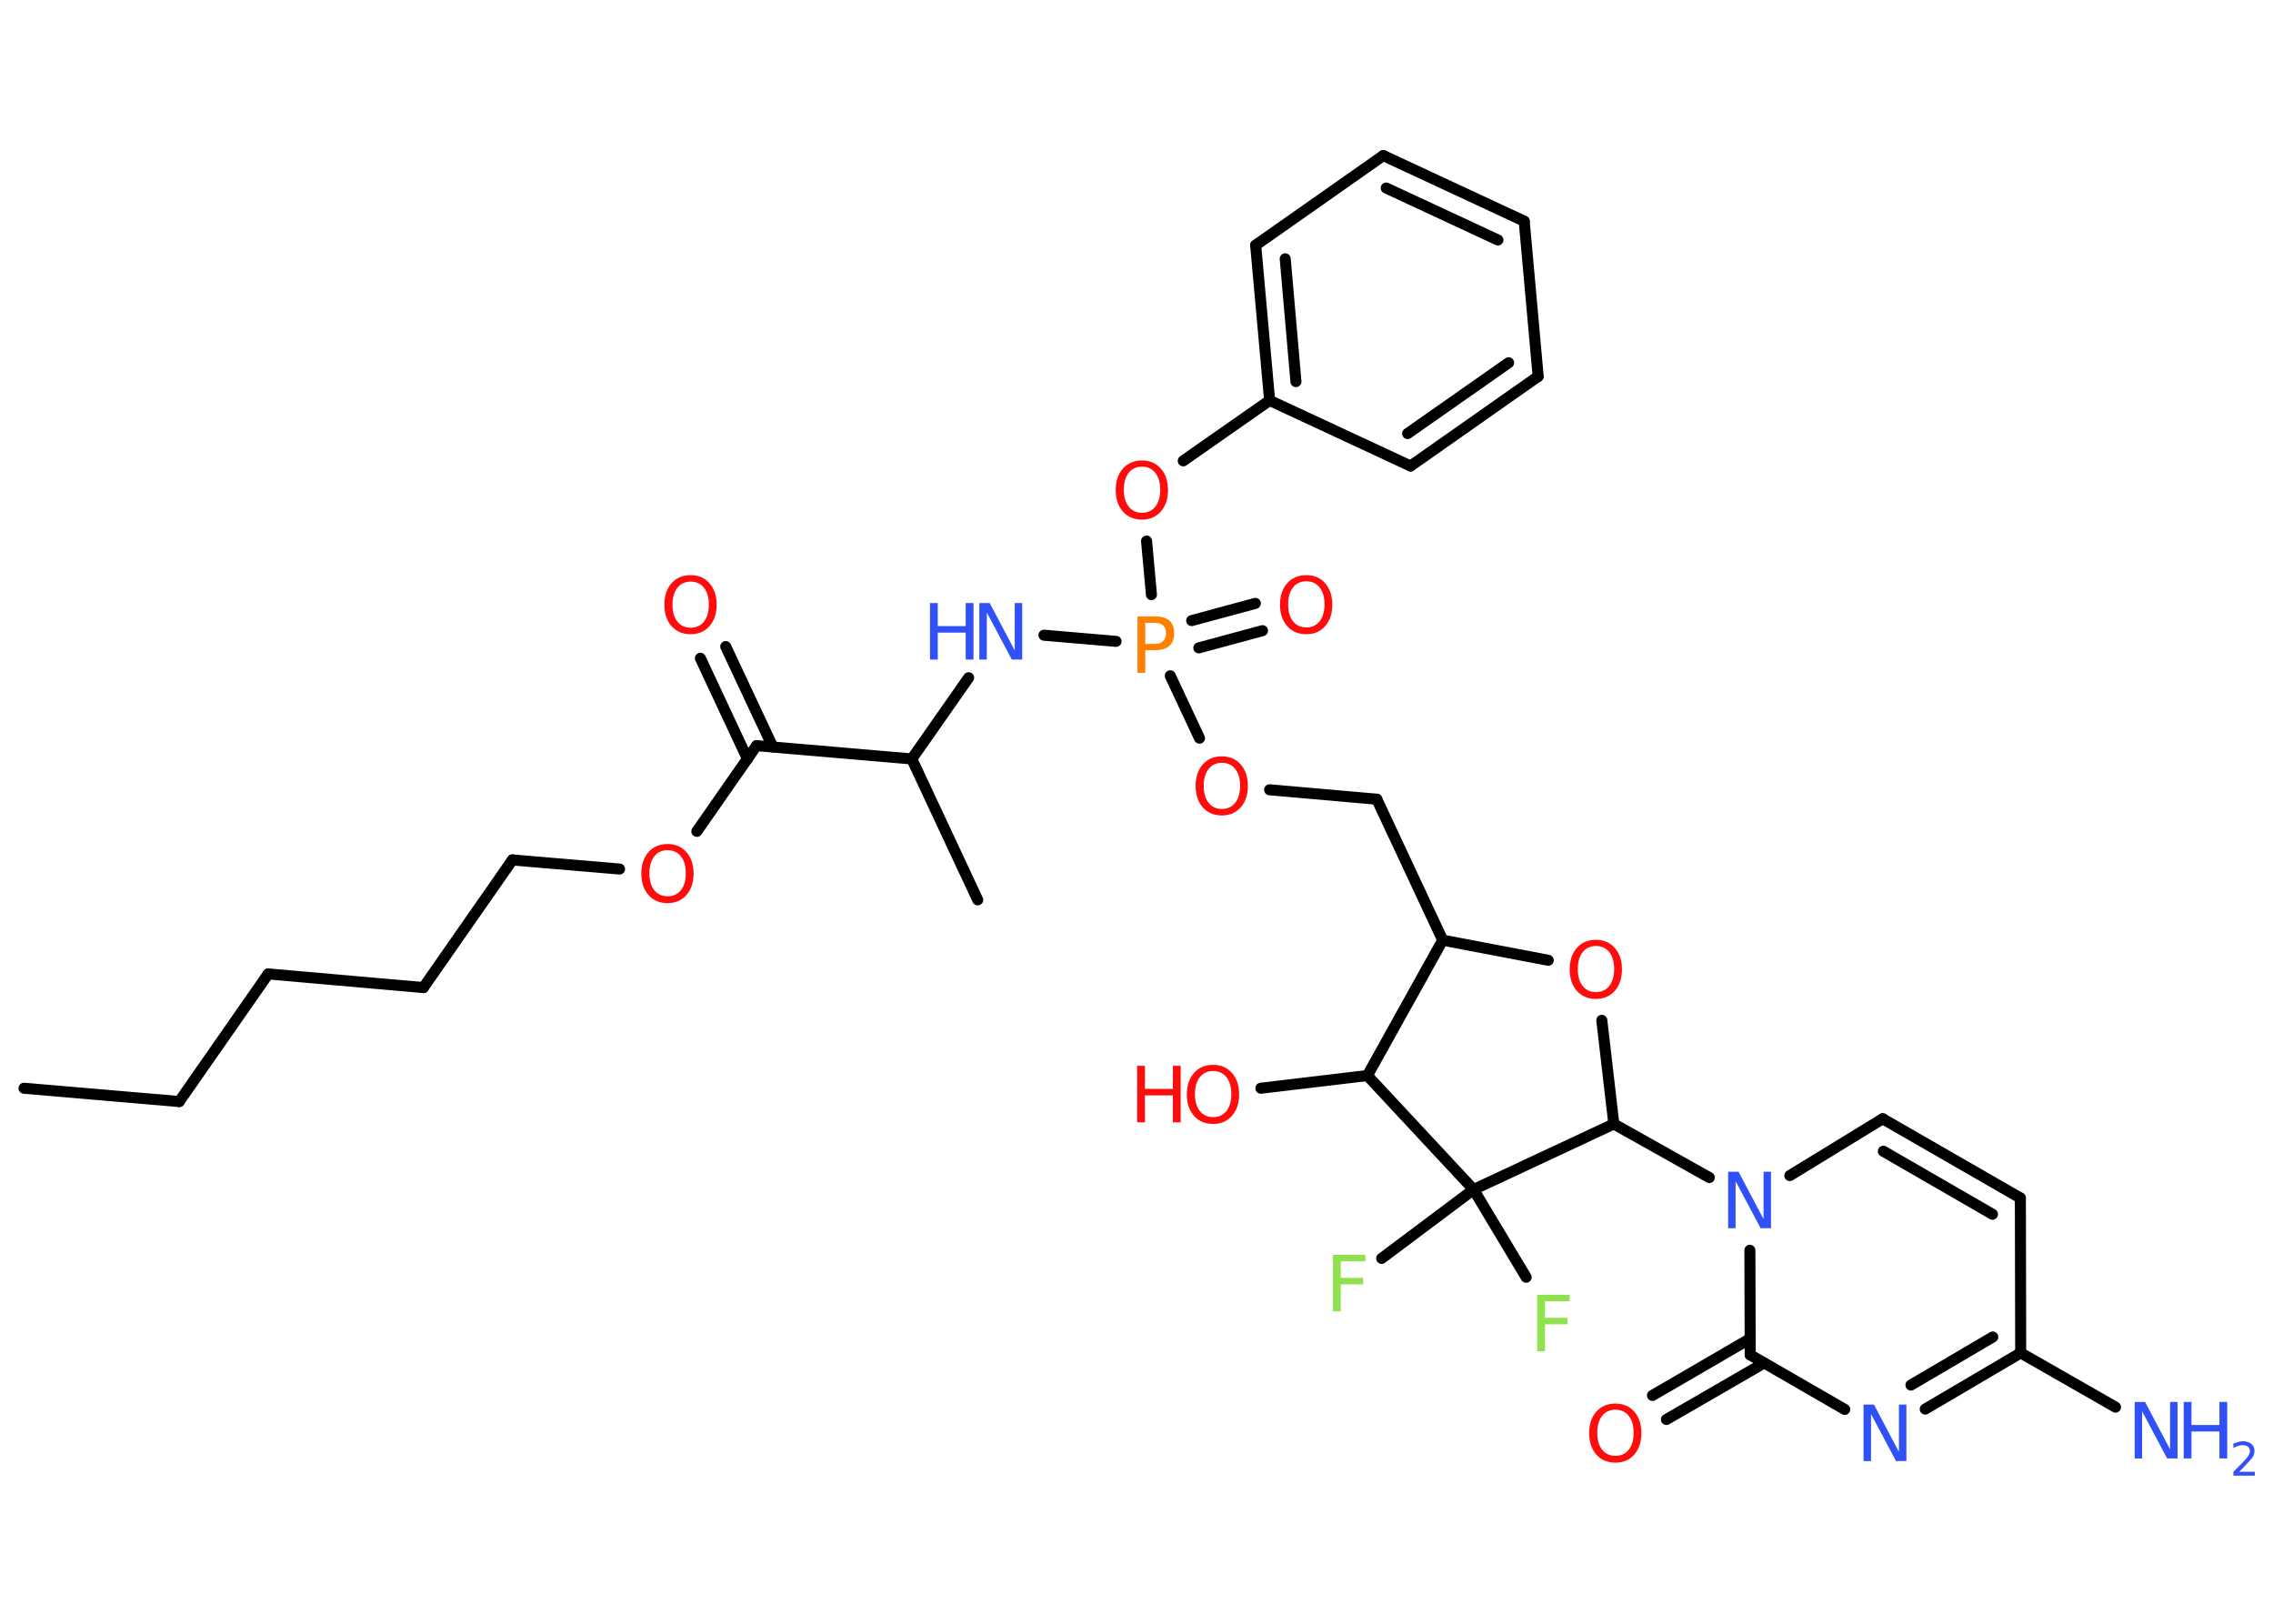 <?xml version='1.0' encoding='UTF-8'?>
<!DOCTYPE svg PUBLIC "-//W3C//DTD SVG 1.1//EN" "http://www.w3.org/Graphics/SVG/1.1/DTD/svg11.dtd">
<svg version='1.2' xmlns='http://www.w3.org/2000/svg' xmlns:xlink='http://www.w3.org/1999/xlink' width='70.0mm' height='50.0mm' viewBox='0 0 70.0 50.0'>
  <desc>Generated by the Chemistry Development Kit (http://github.com/cdk)</desc>
  <g stroke-linecap='round' stroke-linejoin='round' stroke='#000000' stroke-width='.34' fill='#FF0D0D'>
    <rect x='.0' y='.0' width='70.0' height='50.0' fill='#FFFFFF' stroke='none'/>
    <g id='mol1' class='mol'>
      <line id='mol1bnd1' class='bond' x1='.74' y1='33.51' x2='5.52' y2='33.92'/>
      <line id='mol1bnd2' class='bond' x1='5.52' y1='33.92' x2='8.26' y2='29.99'/>
      <line id='mol1bnd3' class='bond' x1='8.26' y1='29.99' x2='13.04' y2='30.41'/>
      <line id='mol1bnd4' class='bond' x1='13.04' y1='30.41' x2='15.78' y2='26.48'/>
      <line id='mol1bnd5' class='bond' x1='15.78' y1='26.48' x2='19.08' y2='26.76'/>
      <line id='mol1bnd6' class='bond' x1='21.46' y1='25.6' x2='23.3' y2='22.96'/>
      <g id='mol1bnd7' class='bond'>
        <line x1='23.02' y1='23.37' x2='21.57' y2='20.27'/>
        <line x1='23.8' y1='23.0' x2='22.35' y2='19.91'/>
      </g>
      <line id='mol1bnd8' class='bond' x1='23.3' y1='22.96' x2='28.08' y2='23.37'/>
      <line id='mol1bnd9' class='bond' x1='28.08' y1='23.37' x2='30.11' y2='27.71'/>
      <line id='mol1bnd10' class='bond' x1='28.08' y1='23.37' x2='29.83' y2='20.87'/>
      <line id='mol1bnd11' class='bond' x1='32.15' y1='19.56' x2='34.37' y2='19.75'/>
      <g id='mol1bnd12' class='bond'>
        <line x1='36.7' y1='19.11' x2='38.66' y2='18.58'/>
        <line x1='36.92' y1='19.95' x2='38.88' y2='19.42'/>
      </g>
      <line id='mol1bnd13' class='bond' x1='36.04' y1='20.81' x2='36.94' y2='22.73'/>
      <line id='mol1bnd14' class='bond' x1='39.1' y1='24.32' x2='42.4' y2='24.61'/>
      <line id='mol1bnd15' class='bond' x1='42.4' y1='24.61' x2='44.43' y2='28.95'/>
      <line id='mol1bnd16' class='bond' x1='44.43' y1='28.95' x2='47.68' y2='29.57'/>
      <line id='mol1bnd17' class='bond' x1='49.33' y1='31.42' x2='49.7' y2='34.61'/>
      <line id='mol1bnd18' class='bond' x1='49.7' y1='34.61' x2='52.64' y2='36.26'/>
      <line id='mol1bnd19' class='bond' x1='55.12' y1='36.2' x2='57.98' y2='34.45'/>
      <g id='mol1bnd20' class='bond'>
        <line x1='62.22' y1='36.89' x2='57.98' y2='34.45'/>
        <line x1='61.36' y1='37.39' x2='58.0' y2='35.45'/>
      </g>
      <line id='mol1bnd21' class='bond' x1='62.22' y1='36.89' x2='62.23' y2='41.66'/>
      <line id='mol1bnd22' class='bond' x1='62.23' y1='41.66' x2='65.15' y2='43.33'/>
      <g id='mol1bnd23' class='bond'>
        <line x1='59.29' y1='43.39' x2='62.23' y2='41.66'/>
        <line x1='58.85' y1='42.65' x2='61.37' y2='41.17'/>
      </g>
      <line id='mol1bnd24' class='bond' x1='56.81' y1='43.4' x2='53.9' y2='41.72'/>
      <line id='mol1bnd25' class='bond' x1='53.89' y1='38.5' x2='53.9' y2='41.72'/>
      <g id='mol1bnd26' class='bond'>
        <line x1='54.33' y1='41.97' x2='51.32' y2='43.71'/>
        <line x1='53.9' y1='41.22' x2='50.89' y2='42.97'/>
      </g>
      <line id='mol1bnd27' class='bond' x1='49.7' y1='34.61' x2='45.38' y2='36.63'/>
      <line id='mol1bnd28' class='bond' x1='45.38' y1='36.63' x2='42.55' y2='38.75'/>
      <line id='mol1bnd29' class='bond' x1='45.38' y1='36.63' x2='47.0' y2='39.33'/>
      <line id='mol1bnd30' class='bond' x1='45.38' y1='36.63' x2='42.11' y2='33.12'/>
      <line id='mol1bnd31' class='bond' x1='44.43' y1='28.95' x2='42.11' y2='33.12'/>
      <line id='mol1bnd32' class='bond' x1='42.11' y1='33.12' x2='38.83' y2='33.51'/>
      <line id='mol1bnd33' class='bond' x1='35.46' y1='18.31' x2='35.31' y2='16.66'/>
      <line id='mol1bnd34' class='bond' x1='36.44' y1='14.19' x2='39.1' y2='12.33'/>
      <g id='mol1bnd35' class='bond'>
        <line x1='38.67' y1='7.55' x2='39.1' y2='12.33'/>
        <line x1='39.58' y1='7.97' x2='39.91' y2='11.75'/>
      </g>
      <line id='mol1bnd36' class='bond' x1='38.67' y1='7.55' x2='42.6' y2='4.79'/>
      <g id='mol1bnd37' class='bond'>
        <line x1='46.94' y1='6.81' x2='42.6' y2='4.79'/>
        <line x1='46.13' y1='7.39' x2='42.69' y2='5.79'/>
      </g>
      <line id='mol1bnd38' class='bond' x1='46.94' y1='6.81' x2='47.37' y2='11.59'/>
      <g id='mol1bnd39' class='bond'>
        <line x1='43.44' y1='14.35' x2='47.37' y2='11.59'/>
        <line x1='43.35' y1='13.35' x2='46.46' y2='11.17'/>
      </g>
      <line id='mol1bnd40' class='bond' x1='39.1' y1='12.33' x2='43.44' y2='14.35'/>
      <path id='mol1atm6' class='atom' d='M20.56 26.18q-.26 .0 -.41 .19q-.15 .19 -.15 .52q.0 .33 .15 .52q.15 .19 .41 .19q.26 .0 .41 -.19q.15 -.19 .15 -.52q.0 -.33 -.15 -.52q-.15 -.19 -.41 -.19zM20.56 25.99q.36 .0 .58 .25q.22 .25 .22 .66q.0 .41 -.22 .66q-.22 .25 -.58 .25q-.37 .0 -.59 -.25q-.22 -.25 -.22 -.66q.0 -.41 .22 -.66q.22 -.25 .59 -.25z' stroke='none'/>
      <path id='mol1atm8' class='atom' d='M21.27 17.91q-.26 .0 -.41 .19q-.15 .19 -.15 .52q.0 .33 .15 .52q.15 .19 .41 .19q.26 .0 .41 -.19q.15 -.19 .15 -.52q.0 -.33 -.15 -.52q-.15 -.19 -.41 -.19zM21.27 17.71q.36 .0 .58 .25q.22 .25 .22 .66q.0 .41 -.22 .66q-.22 .25 -.58 .25q-.37 .0 -.59 -.25q-.22 -.25 -.22 -.66q.0 -.41 .22 -.66q.22 -.25 .59 -.25z' stroke='none'/>
      <g id='mol1atm11' class='atom'>
        <path d='M30.16 18.57h.32l.77 1.46v-1.46h.23v1.74h-.32l-.77 -1.45v1.45h-.23v-1.74z' stroke='none' fill='#3050F8'/>
        <path d='M28.64 18.57h.24v.71h.86v-.71h.24v1.74h-.24v-.83h-.86v.83h-.24v-1.74z' stroke='none' fill='#3050F8'/>
      </g>
      <path id='mol1atm12' class='atom' d='M35.27 19.18v.65h.3q.16 .0 .25 -.09q.09 -.09 .09 -.24q.0 -.16 -.09 -.24q-.09 -.08 -.25 -.08h-.3zM35.04 18.98h.53q.29 .0 .44 .13q.15 .13 .15 .39q.0 .26 -.15 .39q-.15 .13 -.44 .13h-.3v.7h-.24v-1.74z' stroke='none' fill='#FF8000'/>
      <path id='mol1atm13' class='atom' d='M40.23 17.9q-.26 .0 -.41 .19q-.15 .19 -.15 .52q.0 .33 .15 .52q.15 .19 .41 .19q.26 .0 .41 -.19q.15 -.19 .15 -.52q.0 -.33 -.15 -.52q-.15 -.19 -.41 -.19zM40.23 17.71q.36 .0 .58 .25q.22 .25 .22 .66q.0 .41 -.22 .66q-.22 .25 -.58 .25q-.37 .0 -.59 -.25q-.22 -.25 -.22 -.66q.0 -.41 .22 -.66q.22 -.25 .59 -.25z' stroke='none'/>
      <path id='mol1atm14' class='atom' d='M37.63 23.49q-.26 .0 -.41 .19q-.15 .19 -.15 .52q.0 .33 .15 .52q.15 .19 .41 .19q.26 .0 .41 -.19q.15 -.19 .15 -.52q.0 -.33 -.15 -.52q-.15 -.19 -.41 -.19zM37.63 23.29q.36 .0 .58 .25q.22 .25 .22 .66q.0 .41 -.22 .66q-.22 .25 -.58 .25q-.37 .0 -.59 -.25q-.22 -.25 -.22 -.66q.0 -.41 .22 -.66q.22 -.25 .59 -.25z' stroke='none'/>
      <path id='mol1atm17' class='atom' d='M49.15 29.13q-.26 .0 -.41 .19q-.15 .19 -.15 .52q.0 .33 .15 .52q.15 .19 .41 .19q.26 .0 .41 -.19q.15 -.19 .15 -.52q.0 -.33 -.15 -.52q-.15 -.19 -.41 -.19zM49.15 28.94q.36 .0 .58 .25q.22 .25 .22 .66q.0 .41 -.22 .66q-.22 .25 -.58 .25q-.37 .0 -.59 -.25q-.22 -.25 -.22 -.66q.0 -.41 .22 -.66q.22 -.25 .59 -.25z' stroke='none'/>
      <path id='mol1atm19' class='atom' d='M53.22 36.08h.32l.77 1.46v-1.46h.23v1.74h-.32l-.77 -1.45v1.45h-.23v-1.74z' stroke='none' fill='#3050F8'/>
      <g id='mol1atm23' class='atom'>
        <path d='M65.74 43.17h.32l.77 1.46v-1.46h.23v1.74h-.32l-.77 -1.45v1.45h-.23v-1.74z' stroke='none' fill='#3050F8'/>
        <path d='M67.25 43.17h.24v.71h.86v-.71h.24v1.74h-.24v-.83h-.86v.83h-.24v-1.74z' stroke='none' fill='#3050F8'/>
        <path d='M68.95 45.32h.49v.12h-.66v-.12q.08 -.08 .22 -.22q.14 -.14 .17 -.18q.07 -.08 .09 -.13q.03 -.05 .03 -.1q.0 -.08 -.06 -.14q-.06 -.05 -.15 -.05q-.07 .0 -.14 .02q-.07 .02 -.16 .07v-.14q.09 -.03 .16 -.05q.07 -.02 .13 -.02q.16 .0 .26 .08q.1 .08 .1 .22q.0 .06 -.02 .12q-.02 .06 -.09 .14q-.02 .02 -.11 .12q-.09 .1 -.26 .27z' stroke='none' fill='#3050F8'/>
      </g>
      <path id='mol1atm24' class='atom' d='M57.39 43.25h.32l.77 1.46v-1.46h.23v1.74h-.32l-.77 -1.45v1.45h-.23v-1.74z' stroke='none' fill='#3050F8'/>
      <path id='mol1atm26' class='atom' d='M49.75 43.41q-.26 .0 -.41 .19q-.15 .19 -.15 .52q.0 .33 .15 .52q.15 .19 .41 .19q.26 .0 .41 -.19q.15 -.19 .15 -.52q.0 -.33 -.15 -.52q-.15 -.19 -.41 -.19zM49.75 43.22q.36 .0 .58 .25q.22 .25 .22 .66q.0 .41 -.22 .66q-.22 .25 -.58 .25q-.37 .0 -.59 -.25q-.22 -.25 -.22 -.66q.0 -.41 .22 -.66q.22 -.25 .59 -.25z' stroke='none'/>
      <path id='mol1atm28' class='atom' d='M41.05 38.64h1.0v.2h-.76v.51h.69v.2h-.69v.83h-.24v-1.74z' stroke='none' fill='#90E050'/>
      <path id='mol1atm29' class='atom' d='M47.34 39.87h1.0v.2h-.76v.51h.69v.2h-.69v.83h-.24v-1.74z' stroke='none' fill='#90E050'/>
      <g id='mol1atm31' class='atom'>
        <path d='M37.36 32.98q-.26 .0 -.41 .19q-.15 .19 -.15 .52q.0 .33 .15 .52q.15 .19 .41 .19q.26 .0 .41 -.19q.15 -.19 .15 -.52q.0 -.33 -.15 -.52q-.15 -.19 -.41 -.19zM37.36 32.79q.36 .0 .58 .25q.22 .25 .22 .66q.0 .41 -.22 .66q-.22 .25 -.58 .25q-.37 .0 -.59 -.25q-.22 -.25 -.22 -.66q.0 -.41 .22 -.66q.22 -.25 .59 -.25z' stroke='none'/>
        <path d='M35.02 32.82h.24v.71h.86v-.71h.24v1.74h-.24v-.83h-.86v.83h-.24v-1.74z' stroke='none'/>
      </g>
      <path id='mol1atm32' class='atom' d='M35.17 14.37q-.26 .0 -.41 .19q-.15 .19 -.15 .52q.0 .33 .15 .52q.15 .19 .41 .19q.26 .0 .41 -.19q.15 -.19 .15 -.52q.0 -.33 -.15 -.52q-.15 -.19 -.41 -.19zM35.17 14.18q.36 .0 .58 .25q.22 .25 .22 .66q.0 .41 -.22 .66q-.22 .25 -.58 .25q-.37 .0 -.59 -.25q-.22 -.25 -.22 -.66q.0 -.41 .22 -.66q.22 -.25 .59 -.25z' stroke='none'/>
    </g>
  </g>
</svg>
